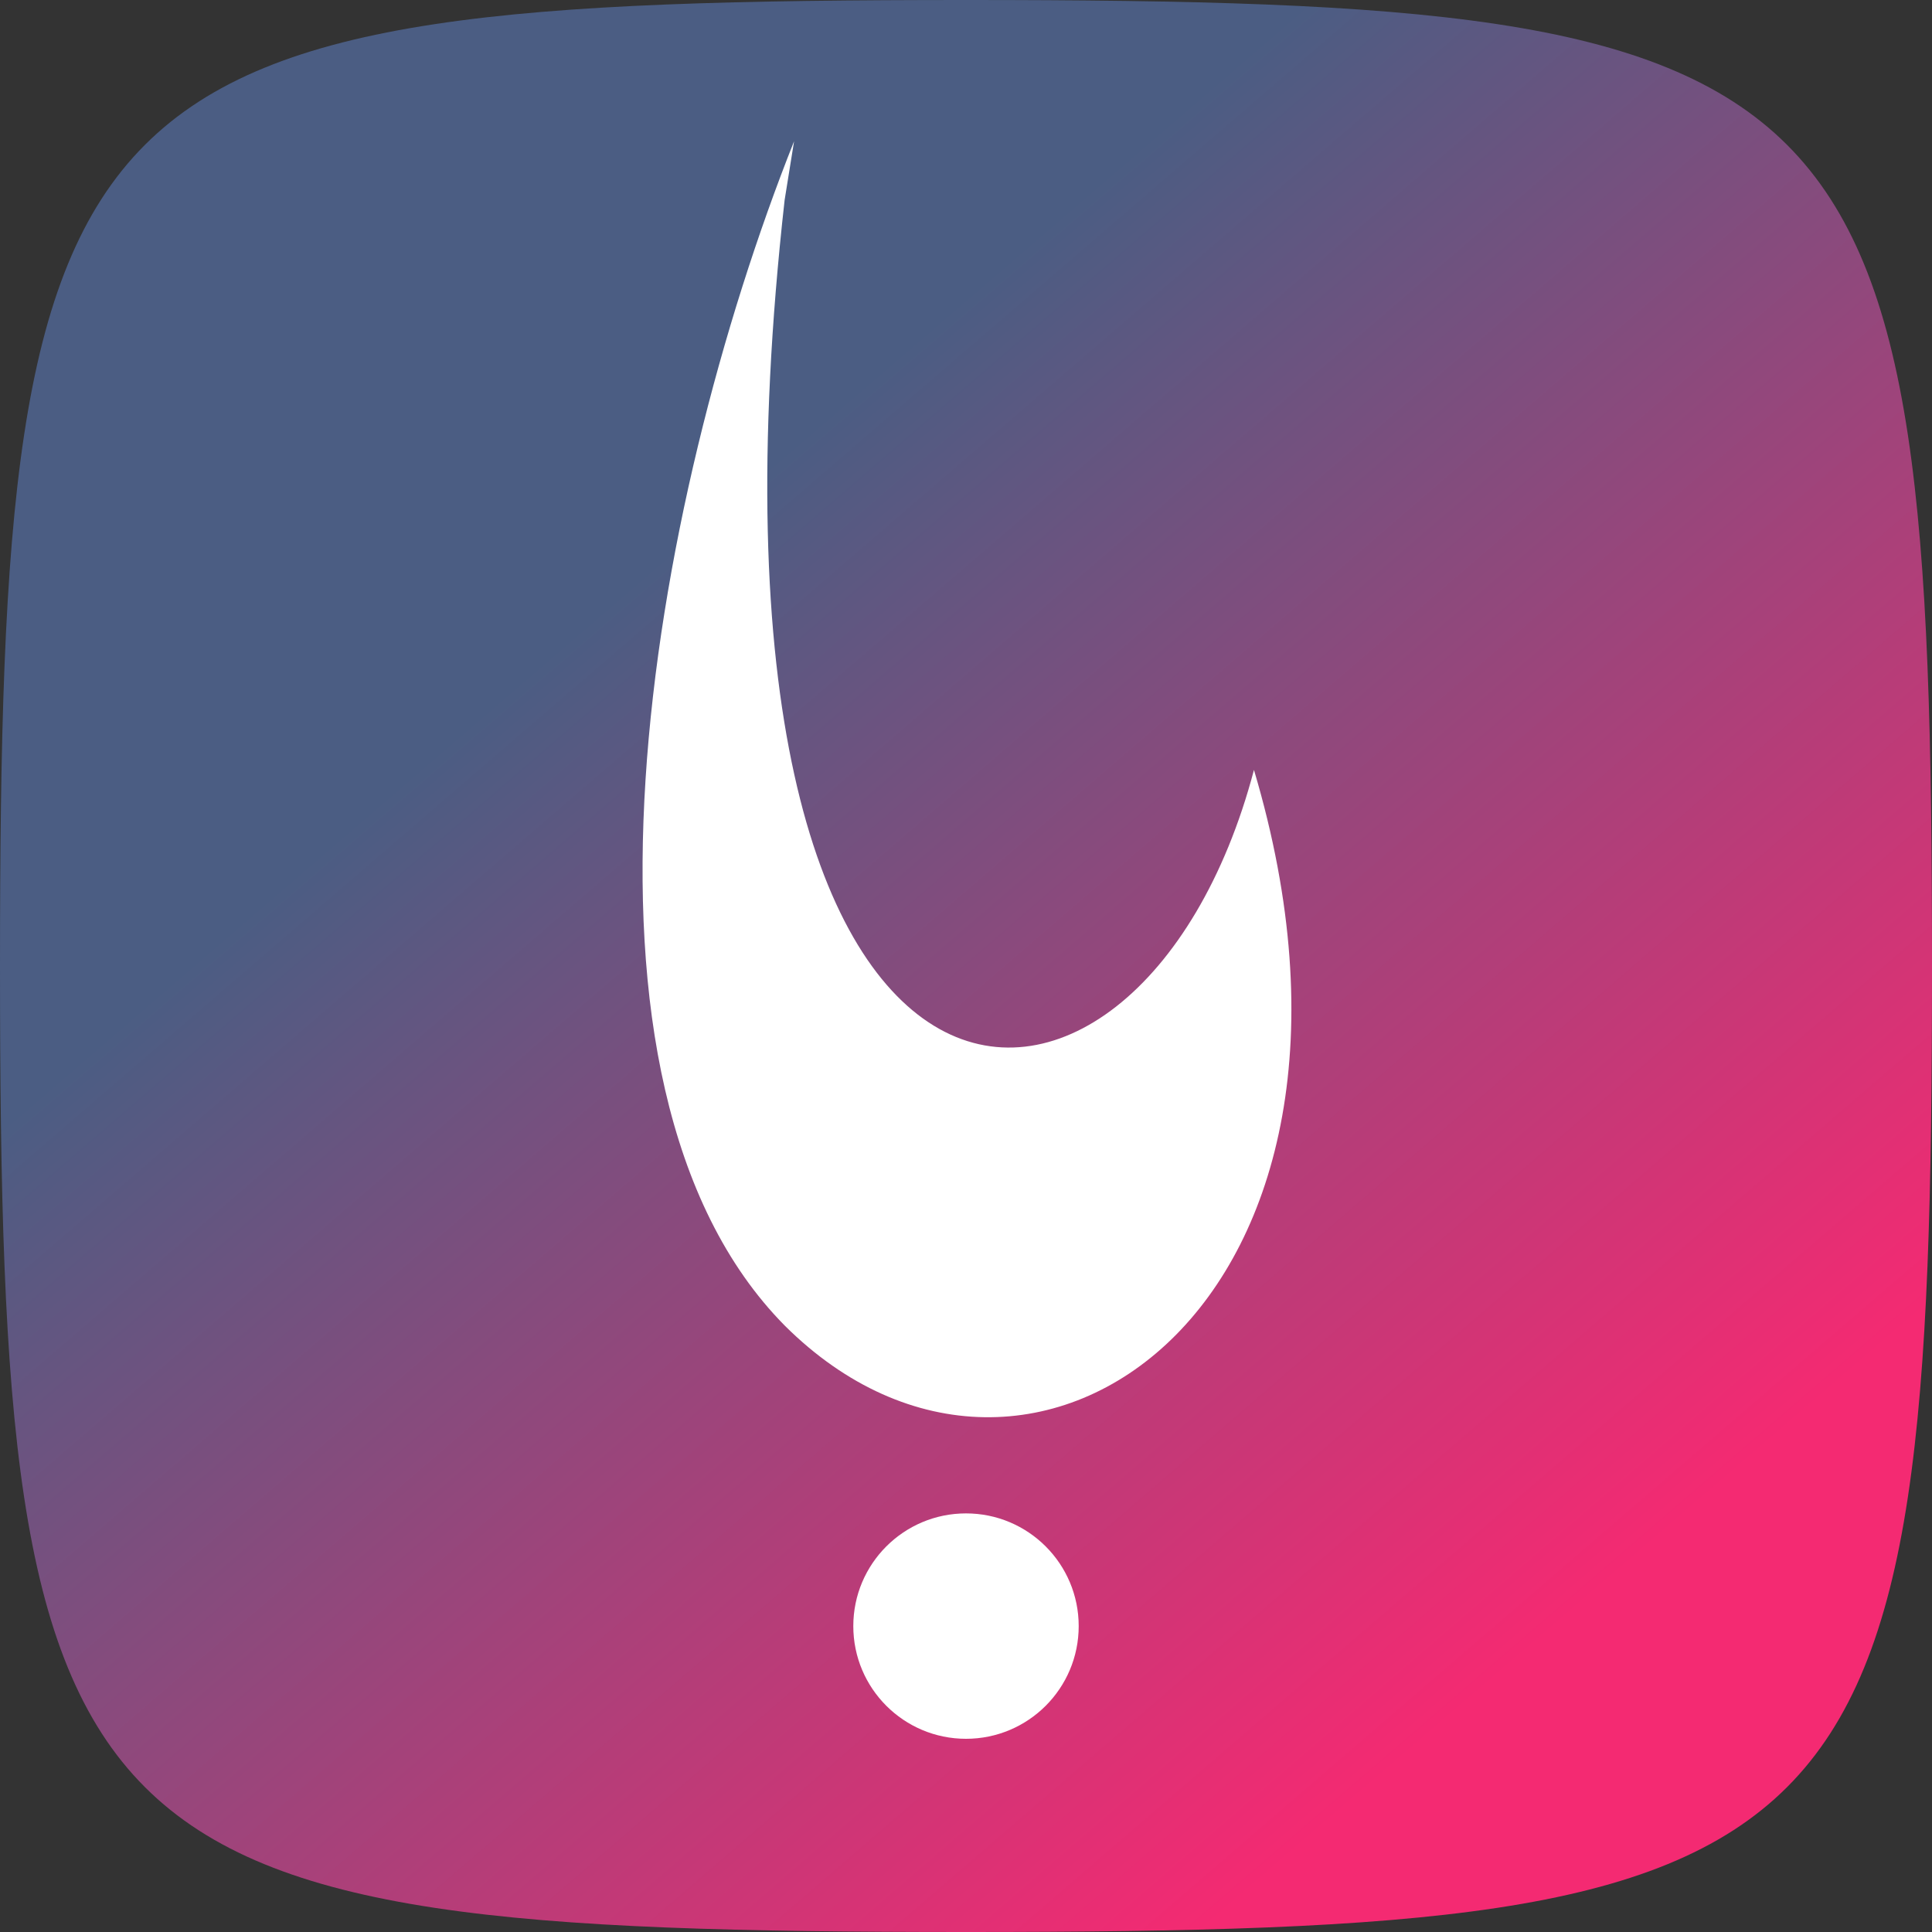 <svg id="morph-color-animations" xmlns="http://www.w3.org/2000/svg" xmlns:xlink="http://www.w3.org/1999/xlink" viewBox="0 0 300 300" shape-rendering="geometricPrecision" text-rendering="geometricPrecision"><rect x="0" y="0" width="300" height="300" fill="#333333" stroke="none"/><defs><linearGradient id="morph-color-animations-s-path1-fill" x1="0.333" y1="0.3" x2="0.8" y2="0.842" spreadMethod="pad" gradientUnits="objectBoundingBox" gradientTransform="translate(0 0)"><stop id="morph-color-animations-s-path1-fill-0" offset="0%" stop-color="#4b5d83"/><stop id="morph-color-animations-s-path1-fill-1" offset="100%" stop-color="#f42a72"/></linearGradient></defs><path id="morph-color-animations-s-path1" d="M150,0C290,0,300,10,300,150s-10,150-150,150-150-10-150-150s10-150,150-150Z" transform="translate(0 0)" fill="url(#morph-color-animations-s-path1-fill)" stroke-width="0.6"/><path id="morph-color-animations-s-path2" d="M80,20C55.741,209.151,156.348,209.523,181.219,127.265C215.421,227.549,133.161,278.021,80.037,231.866c-51.518-45.503-29.235-154.354,2-222.93" transform="matrix(.72 0 0 0.825 64.237 14.559)" fill="#fff" stroke-width="0.6"/><ellipse id="morph-color-animations-s-ellipse1" rx="8.75" ry="8.75" transform="matrix(2 0 0 2 150 252.5)" fill="#fff" stroke-width="0"/></svg>